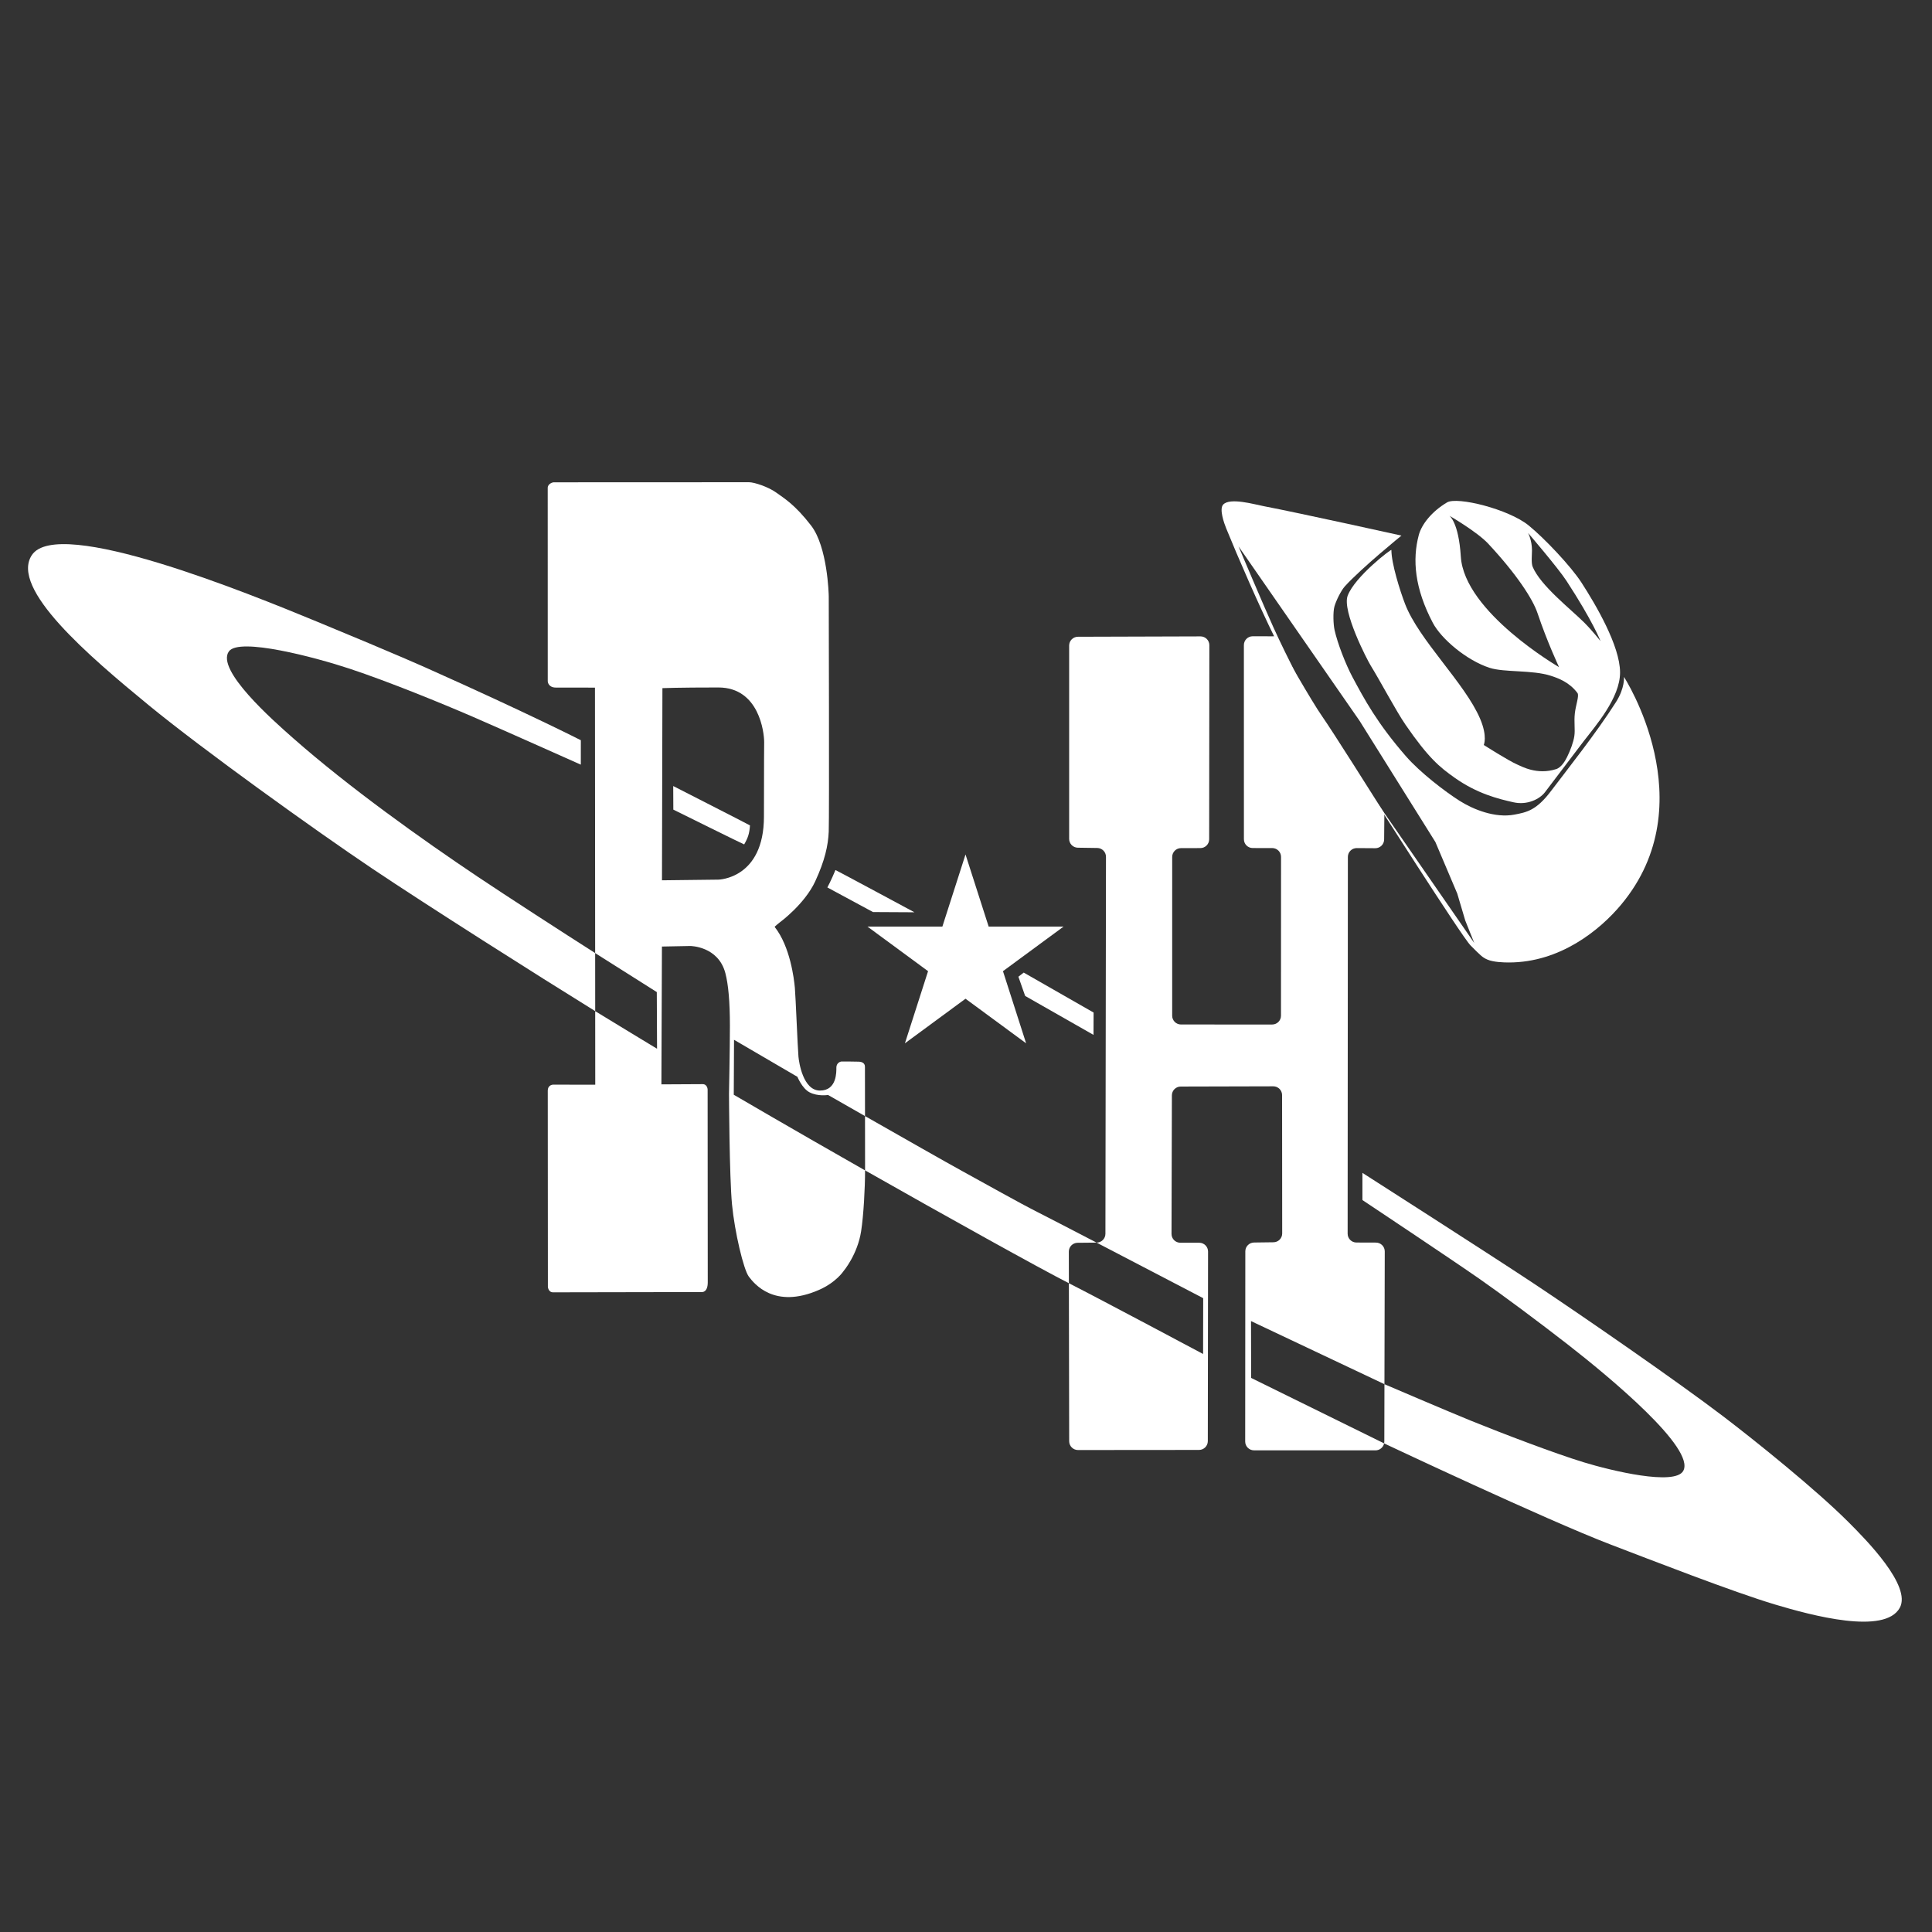 <?xml version="1.0" encoding="utf-8"?>
<!-- Generator: Adobe Adobe Illustrator 24.2.0, SVG Export Plug-In . SVG Version: 6.00 Build 0)  -->
<svg version="1.1" xmlns="http://www.w3.org/2000/svg" xmlns:xlink="http://www.w3.org/1999/xlink" x="0px" y="0px" width="4000px"
	 height="4000px" viewBox="0 0 4000 4000" style="enable-background:new 0 0 4000 4000;" xml:space="preserve">
<rect x="0" y="0" width="4000" height="4000" fill="#333333" stroke="none"/>
<style type="text/css">
	.st0{display:none;}
	.st1{display:inline;}
	.st2{fill:#315EB0;}
	.st3{display:inline;fill:#FFFFFF;}
	.st4{fill:#FFFFFF;}
</style>
<g id="Layer_1" class="st0">
	<g id="Layer_2" class="st1">
		<polyline class="st2" points="4207.29,4114.83 4278.62,-84.39 -370.29,-251.86 -199.72,4245.09 		"/>
	</g>
	<polyline transform="matrix(0.977 0 0 0.977 0 0)" class="st3" points="2628.15,2309.03 2627.68,2361.92 2483.78,2272.09 
		2567.87,2273.47 	"/>
</g>
<g id="R_-_hole">
</g>
<g id="R" class="st0">
	<g class="st1">
		<g>
			<path class="st4" d="M1790.78,2208.66c0-9.2-8.63-10.31-12-10.59c-3.37-0.28-32.11-0.36-36.13-0.36
				c-4.02,0-11.02,3.96-11.02,12.41c0,8.45,1.33,47.75-33.93,47.75s-43.61-59.34-44.56-70.05c-1.69-19.18-5.77-123.66-7.45-142.67
				s-9.9-85.94-41.82-126.09c-0.49-0.61,10.81-9.58,10.81-9.58s51.21-37.3,73.27-85.04c19.95-43.18,26.59-74.01,27.85-102.53
				c1.26-28.52,0.05-480.47,0.05-486.65s-2.72-103.38-36.58-147.23s-56.18-56.64-72.19-68.25s-45.11-21.4-56.31-21.4
				s-403.69,0.21-404.77,0.17c-1.08-0.05-12.01,2.66-12.01,11.56s0.01,399.6,0.06,400.6c0.04,1,1.31,12.8,16.84,12.8
				c15.53,0,80.24,0.1,80.92,0.1l0.6,822.15l-87.09-0.16c0,0-11.23-0.09-11.23,12.69s0.25,405.99,0.25,405.99
				s0.82,11.32,10.78,11.32c9.97,0,307.85-0.57,307.85-0.57s12.36,1.61,12.36-20.11s-0.26-399.17-0.26-399.17
				s-0.3-11.17-10.36-11.17c-10.06,0-85.33,0.45-85.33,0.45l1.1-285.36l58.7-1.13c0,0,57.83,0.2,72.57,56.01
				c6.3,23.85,9.45,60.01,9.45,109.18c0,49.44-1.89,140.99-1.89,140.99s0.79,171.85,6.27,228.94
				c5.47,57.08,23.96,135.05,34.79,149.38s52.82,68.1,145.45,27.47c35.52-15.58,50.75-38.98,50.75-38.98s28.8-33.93,36.32-82.47
				c5.17-33.38,8.15-90.06,8.15-125.72C1791.03,2387.67,1790.78,2217.86,1790.78,2208.66z M1581.67,1690.57
				c0,129.1-94.29,130.62-94.29,130.62l-116.83,1.38l0.92-397.85c0,0,31.56-1.38,115.91-1.38c84.35,0,94.75,93.17,94.75,113.15
				C1582.13,1556.46,1581.67,1561.46,1581.67,1690.57z"/>
		</g>
	</g>
</g>
<g id="R_copy">
</g>
<g id="H" class="st0">
	<path class="st3" d="M2213.56,1336.59v400.27c0,9.97,8.01,18.1,17.98,18.24l40.3,0.58c9.98,0.14,18,8.29,17.98,18.27l-1.16,780.53
		c-0.01,10-8.07,18.12-18.07,18.22l-39.63,0.38c-10.02,0.09-18.09,8.26-18.07,18.28l0.74,392.59c0.02,10.07,8.19,18.22,18.26,18.21
		l250.53-0.21c10.06-0.01,18.22-8.16,18.23-18.22l0.5-392.49c0.01-10.09-8.16-18.27-18.24-18.27h-39.17
		c-10.1,0-18.27-8.2-18.24-18.29l0.77-286.88c0.03-10.04,8.16-18.17,18.2-18.2l191.67-0.49c10.09-0.03,18.28,8.14,18.29,18.23
		l0.22,286.39c0.01,9.99-8.02,18.13-18.01,18.26l-40.32,0.52c-9.98,0.13-18,8.25-18.01,18.23l-0.27,393.77
		c-0.01,10.08,8.16,18.26,18.24,18.26l251.56,0.04c10.06,0,18.22-8.14,18.25-18.2l0.91-393.68c0.02-10.07-8.12-18.25-18.19-18.29
		l-40.47-0.13c-10.06-0.03-18.19-8.2-18.19-18.26l0.48-780.13c0.01-10.12,8.25-18.3,18.37-18.23l38.35,0.25
		c10.06,0.07,18.27-8.02,18.36-18.08l0.44-48.68c0.03-3.5-0.94-6.92-2.8-9.88c-17.1-27.14-105.97-168.06-126.38-196.99
		c-20.12-28.51-82.07-136.79-95.1-160.55c-2.53-4.62-0.58-4.87-7.8-4.55l-40.45-0.08c-10.09-0.02-18.28,8.16-18.28,18.25
		l0.05,401.97c0,10.07,8.16,18.23,18.22,18.24l40.44,0.04c10.07,0.01,18.23,8.18,18.22,18.25l-0.11,328.84
		c0,10.08-8.17,18.24-18.25,18.24l-188.79-0.04c-10.08,0-18.24-8.17-18.24-18.25l0.03-328.67c0-10.06,8.15-18.23,18.21-18.24
		l40.13-0.07c10.06-0.02,18.2-8.17,18.21-18.23l0.39-401.81c0.01-10.1-8.19-18.29-18.3-18.26l-253.8,0.76
		C2221.69,1318.38,2213.56,1326.53,2213.56,1336.59z"/>
</g>
<g id="H_copy">
</g>
<g id="Hat_1_">
	<path class="st4" d="M2836.28,1640.17c0,0,190.25,299.16,208.34,317.25c20.62,20.62,24.48,24.86,34.98,29.33
		c12.55,5.35,33.19,5.95,44.39,5.95c105.69,0,187.93-66.5,232.41-119.75c175.48-210.11,5.85-471.49,5.85-471.49
		s2.23,22.6-16.36,51.83c-40.98,64.44-101.31,140.27-134.77,184.53c-30.34,40.13-50.14,43.9-75.79,48.77
		c-39.8,7.56-84.97-10.57-113.52-28.67c-30.39-19.26-81.8-58.8-110.72-91.94c-60.12-68.89-86.75-119.05-110.72-163.77
		c-14.34-26.76-31.24-70.42-37.3-97.76c-2.63-11.85-3.45-36.83-0.33-48.56c3.04-11.42,13.7-33.27,21.66-42
		c34.94-38.35,117.14-105,117.14-105s-208.87-46.29-284.82-60.86c-20.23-3.88-70.53-18.52-84.35-3.25
		c-8.33,9.21,1.77,37.93,6.46,49.49c23.1,57,69.62,163.68,99.9,224.81c14.96,30.19,68.12,122.3,68.12,122.3
		s-40.68-77.33-70.1-141.89c-19-41.69-72.52-168.29-72.52-168.29l250.58,361.14l157.02,251.02l45.26,106.68l16.52,55.68l18.69,46.63
		"/>
	<g id="Hat_holes_1_">
		<g>
			<g>
				<path class="st4" d="M3274.27,1206.18c-21.9-33.87-76.94-92.05-109.53-118.46c-41.54-33.67-147.7-60.01-168.77-47.54
					c-32.12,19.02-52.71,45.86-58.49,67.41c-13.65,50.95-8.6,110.52,29.04,181.96c17.49,33.19,69.93,77.72,117.65,93.13
					c30.38,9.81,88.2,4.02,126.63,16.43c15.63,5.05,38.47,13.34,55.16,35.7c4,5.36-3.44,24.75-5.36,41.53
					c-2.15,18.81,0.94,33.74-1.12,47.69c-1.87,12.59-8.08,29.3-14.94,43.18c-3.75,7.58-11.71,21.63-22.63,25.13
					c-39.53,12.69-71.35-5.5-80.63-9.49c-18.13-7.81-69.31-40.49-69.31-40.49s8.22-17.27-7.52-54.2
					c-31.6-74.13-126.59-162.7-155.45-237.82c-10.33-26.88-28.27-83.66-28.27-111.67c0-2.65-75.68,55.09-90.55,94.71
					c-11.91,31.71,40.22,132.47,47.64,144.46c20,32.34,52.67,94.34,72.28,122.78c47.52,68.91,70.48,87.54,101.53,109.53
					c46.45,32.89,89.87,43.75,122.17,50.93c28.13,6.26,53.82-6.53,64.79-20.78c20.1-26.12,59.62-78.89,79.71-105.02
					c24.85-32.31,75.87-90.16,75.87-142.97C3354.17,1337.13,3303.42,1251.25,3274.27,1206.18z M3024.46,1152.36
					c-4.5-71.83-23.72-84.6-23.72-84.6s57.35,33.14,80.36,57.8c59.2,63.47,92.39,114.78,102.14,143.83
					c20.04,59.76,44.59,111.82,44.59,111.82S3031.68,1267.58,3024.46,1152.36z M3173.18,1173.41c-3.25-7.82-1.37-24.9-1.37-33.83
					c0-21.32-8.14-36.25-8.14-36.25s62.04,72.44,79.43,99.06c54.79,83.86,70.61,124.85,70.61,124.85s-17.73-22.28-33.6-38.15
					C3252.27,1261.24,3189.46,1212.61,3173.18,1173.41z"/>
			</g>
		</g>
	</g>
</g>
<g id="Star">
	<polygon class="st4" points="1999,1769.06 2046.92,1918.41 2202,1918.41 2076.54,2010.71 2124.46,2160.06 1999,2067.76 
		1873.54,2160.06 1921.46,2010.71 1796,1918.41 1951.08,1918.41 	"/>
</g>
<g id="Ring">
	<path class="st4" d="M1729.72,1801.3c-8.95,21.73-16.75,36.06-16.75,36.06l94.45,50.94l85.84,0.47
		C1893.26,1888.77,1729.89,1800.88,1729.72,1801.3z"/>
	<polyline class="st4" points="2119.5,2013.63 2108.48,2022.18 2122.46,2061.98 2263.99,2142.63 2264.17,2096.37 	"/>
	<path class="st4" d="M1552.76,1708.92c-1.16,16.89-4.21,25.84-12.04,39.36c-0.25,0.43-146.67-72.05-146.67-72.05l-0.22-48.82
		C1393.83,1627.41,1552.79,1708.53,1552.76,1708.92z"/>
	<g>
		<g>
			<g>
				<path class="st4" d="M2590.1,2735.16l276.25,130.63l0.64-274.86c0.02-10.07-8.12-18.25-18.19-18.29l-40.47-0.13
					c-10.06-0.03-18.19-8.2-18.19-18.26l0.48-780.13c0.01-10.12,8.25-18.3,18.37-18.23l38.35,0.25
					c10.06,0.07,18.27-8.02,18.36-18.08l0.44-48.68c0.03-3.5-0.94-6.92-2.8-9.88c-17.1-27.14-105.97-168.06-126.38-196.99
					c-20.12-28.51-82.07-136.79-95.1-160.55c-2.53-4.62-0.58-4.87-7.8-4.55l-40.45-0.08c-10.09-0.02-18.28,8.16-18.28,18.25
					l0.05,401.97c0,10.07,8.16,18.23,18.22,18.24l40.44,0.04c10.07,0.01,18.23,8.18,18.22,18.25l-0.11,328.84
					c0,10.08-8.17,18.24-18.25,18.24l-188.79-0.04c-10.08,0-18.24-8.17-18.24-18.25l0.03-328.67c0-10.06,8.15-18.23,18.21-18.24
					l40.13-0.07c10.06-0.02,18.2-8.17,18.21-18.23l0.39-401.81c0.01-10.1-8.19-18.29-18.3-18.26l-253.8,0.76
					c-10.05,0.03-18.19,8.19-18.19,18.24v400.27c0,9.97,8.01,18.1,17.98,18.24l40.3,0.58c9.98,0.14,18,8.29,17.98,18.27
					l-1.16,780.53c-0.01,10-8.07,18.12-18.07,18.22l-0.27,0c100.07,52.02,220.76,115.04,220.76,115.04l-0.2,115.57
					c0,0-207.82-110.83-277.87-146.52l0.61,327.16c0.02,10.07,8.19,18.22,18.26,18.21l250.53-0.21
					c10.06-0.01,18.22-8.16,18.23-18.22l0.5-392.49c0.01-10.09-8.16-18.27-18.24-18.27h-39.17c-10.1,0-18.27-8.2-18.24-18.29
					l0.77-286.88c0.03-10.04,8.16-18.17,18.2-18.2l191.67-0.49c10.09-0.03,18.28,8.14,18.29,18.23l0.22,286.39
					c0.01,9.99-8.02,18.13-18.01,18.26l-40.32,0.52c-9.98,0.13-18,8.25-18.01,18.23l-0.27,393.77
					c-0.01,10.08,8.16,18.26,18.24,18.26l251.56,0.04c8.77,0,16.09-6.18,17.84-14.43l-275.35-135.52L2590.1,2735.16z"/>
				<path class="st4" d="M2230.95,2573.07l39.36-0.37c-55.49-28.84-104.65-54.31-123.36-63.77
					c-38.71-19.56-105.36-57.32-154.08-83.94c-31.69-17.31-130.98-73.81-201.95-114.29c0.06,46.49,0.12,94.96,0.12,112.4
					c167.17,94.91,361.32,202.78,421.91,233.65c0.02,0.01,0.04,0.02,0.06,0.03l-0.12-65.43
					C2212.86,2581.33,2220.93,2573.17,2230.95,2573.07z"/>
				<path class="st4" d="M1519.19,2266.55l0.54-113.79l131.25,76.68c0,0,9.75,24.09,25.06,32.05c17.42,9.06,38.37,5.53,38.37,5.53
					s32.91,18.83,76.5,43.7c-0.06-49.78-0.13-97.3-0.13-102.04c0-9.2-8.63-10.31-12-10.59c-3.37-0.28-32.11-0.36-36.13-0.36
					c-4.02,0-11.02,3.96-11.02,12.41c0,8.45,1.33,47.75-33.93,47.75s-43.61-59.34-44.56-70.05c-1.69-19.18-5.77-123.66-7.45-142.67
					s-9.9-85.94-41.82-126.09c-0.49-0.61,10.81-9.58,10.81-9.58s51.21-37.3,73.27-85.04c19.95-43.18,26.59-74.01,27.85-102.53
					c1.26-28.52,0.05-480.47,0.05-486.65s-2.72-103.38-36.58-147.23s-56.18-56.64-72.19-68.25s-45.11-21.4-56.31-21.4
					s-403.69,0.21-404.77,0.17c-1.08-0.05-12.01,2.66-12.01,11.56s0.01,399.6,0.06,400.6c0.04,1,1.31,12.8,16.84,12.8
					c15.53,0,80.24,0.1,80.92,0.1l0.4,549.62c34.12,21.71,127.62,80.72,127.62,80.72l0.54,117.33c0,0-93.8-56.71-128.07-77.84
					l0.11,152.33l-87.09-0.16c0,0-11.23-0.09-11.23,12.69s0.25,405.99,0.25,405.99s0.82,11.32,10.78,11.32
					c9.97,0,307.85-0.57,307.85-0.57s12.36,1.61,12.36-20.11s-0.26-399.17-0.26-399.17s-0.3-11.17-10.36-11.17
					c-10.06,0-85.33,0.45-85.33,0.45l1.1-285.36l58.7-1.13c0,0,57.83,0.2,72.57,56.01c6.3,23.85,9.45,60.01,9.45,109.18
					c0,49.44-1.89,140.99-1.89,140.99s0.79,171.85,6.27,228.94c5.47,57.08,23.96,135.05,34.79,149.38s52.82,68.1,145.45,27.47
					c35.52-15.58,50.75-38.98,50.75-38.98s28.8-33.93,36.32-82.47c5.17-33.38,8.15-90.06,8.15-125.72c0-0.07,0-0.15,0-0.22
					c-0.96-0.55-1.93-1.1-2.89-1.64C1642.98,2339.03,1519.19,2266.55,1519.19,2266.55z M1487.38,1821.19l-116.83,1.38l0.92-397.85
					c0,0,31.56-1.38,115.91-1.38c84.35,0,94.75,93.17,94.75,113.15c0,19.98-0.46,24.98-0.46,154.08S1487.38,1821.19,1487.38,1821.19
					z"/>
				<path class="st4" d="M1230.15,1971.9c-60.71-38.66-181.73-116.94-240.91-156.6c-115.6-77.49-266.27-184.75-382.55-287.21
					c-41.88-36.9-160.23-141.26-132.78-179.46c21.27-29.6,179.02,12.34,249.88,35.81c80.96,26.81,192.16,72.3,254.95,99.49
					c56.15,24.32,223.77,99.21,223.77,99.21l0.05-50.6c0,0-109.02-55.6-318.1-148.95c0,0-59.26-26.89-229.3-97.03
					c-139.82-57.68-534.98-219.11-589.21-137.3c-45.92,69.28,118.09,209.07,242.13,310.92c110.87,91.03,344.15,258.65,463.26,338.6
					c112.56,75.55,342.95,221.68,458.83,293.31c0.68,0.42,1.4,0.86,2.13,1.32l-0.09-120.2
					C1231.5,1972.76,1230.8,1972.32,1230.15,1971.9z"/>
				<path class="st4" d="M3826.84,3151.13c-67.46-67.46-192.08-167.72-259.68-219.17c-95.6-72.76-292.47-208.72-392.56-275.18
					c-87.5-58.09-353.83-228.48-353.83-228.48v56.28c0,0,183.5,122.13,243.72,164.15c46.36,32.35,122.08,88.66,181.39,134.86
					c86.15,67.1,265.44,215.66,239.03,261.88c-17.71,30.99-148.38-0.36-206.12-18c-59.72-18.24-166.72-59.01-234.34-86.42
					c-44.74-18.14-177.9-75.16-177.9-75.16l-0.19-0.09l-0.27,118.81c0,1.29-0.15,2.56-0.4,3.77l0.91,0.45
					c0,0,335.69,158.38,467.24,208.66c84.82,32.42,254.21,98.48,341.21,124.48c76.04,22.72,227.08,63.41,258.22,6.83
					C3958.21,3283.45,3863.45,3187.74,3826.84,3151.13z"/>
			</g>
		</g>
	</g>
</g>
<g id="Hat_base">
</g>
<g id="Hat_holes">
</g>
<g id="Hat">
</g>
</svg>
